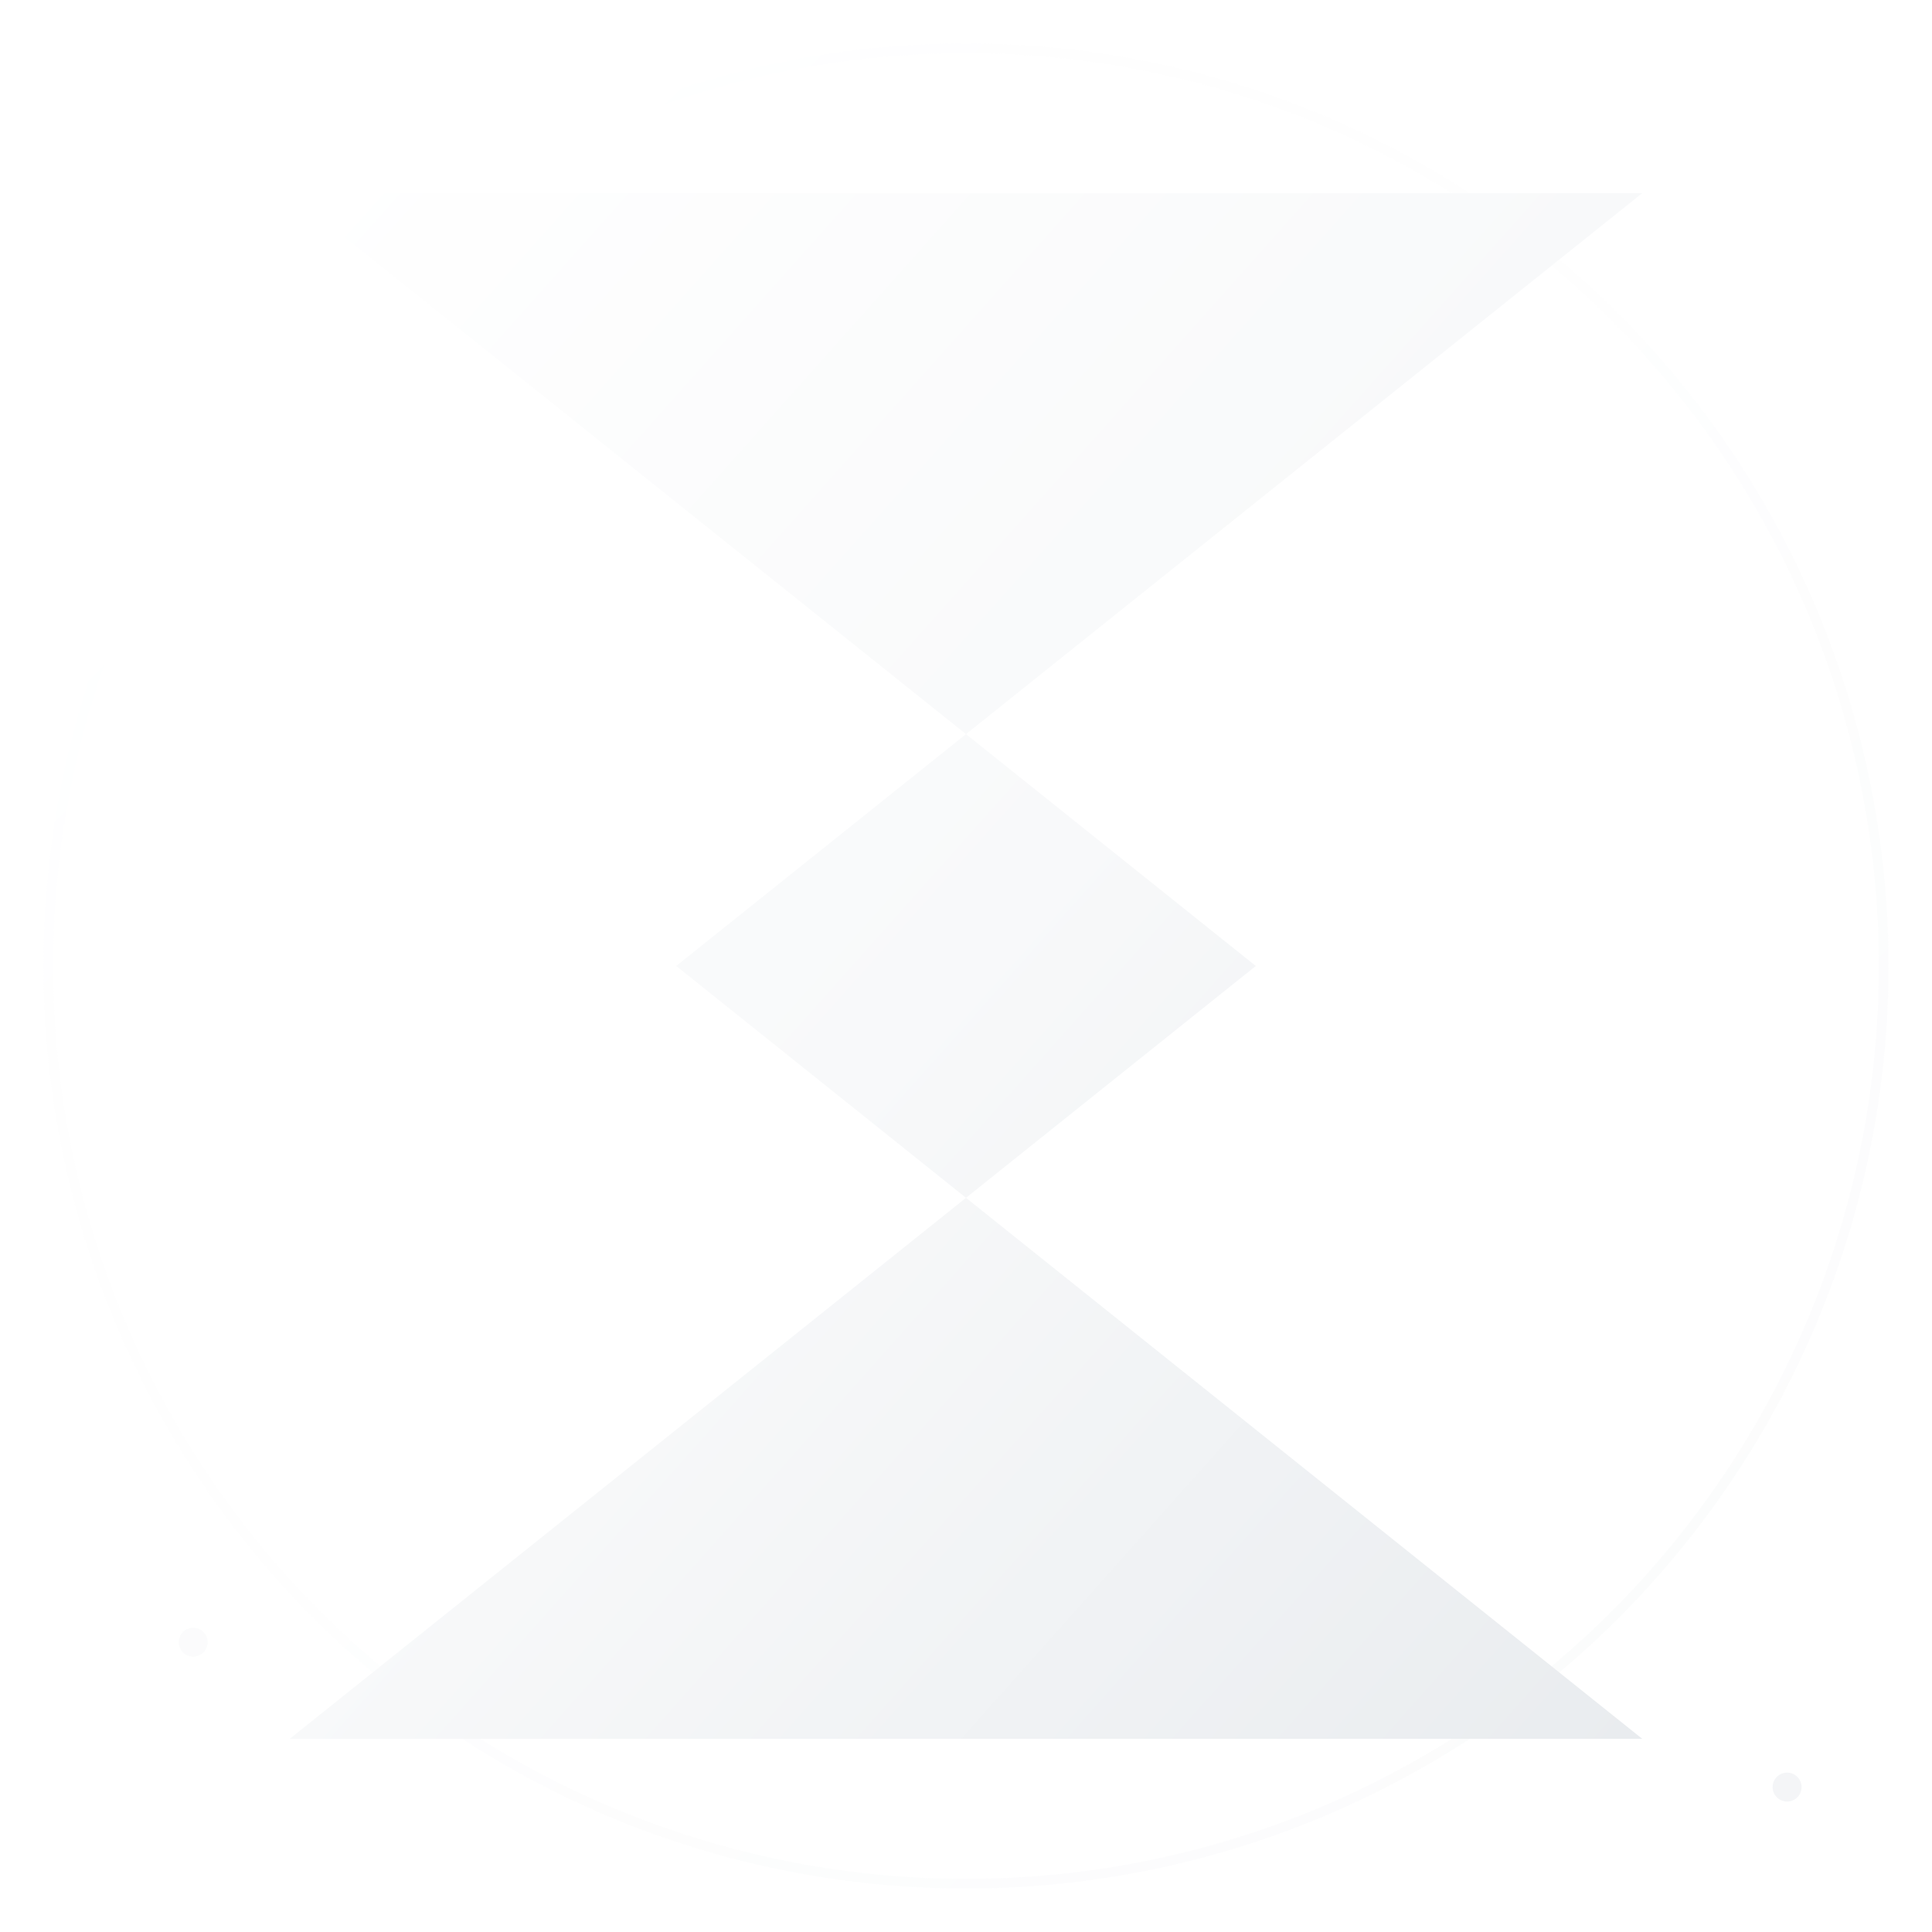 <svg viewBox="0 0 200 200" xmlns="http://www.w3.org/2000/svg">
  <defs>
    <!-- White metallic gradient for dark mode -->
    <linearGradient id="darkGradient" x1="0%" y1="0%" x2="100%" y2="100%">
      <stop offset="0%" style="stop-color:#ffffff;stop-opacity:1" />
      <stop offset="50%" style="stop-color:#f8f9fa;stop-opacity:1" />
      <stop offset="100%" style="stop-color:#e9ecef;stop-opacity:1" />
    </linearGradient>
    
    <!-- Subtle glow effect for dark mode -->
    <filter id="glow" x="-20%" y="-20%" width="140%" height="140%">
      <feDropShadow dx="0" dy="2" stdDeviation="4" flood-color="rgba(255,255,255,0.3)"/>
    </filter>
    
    <!-- Inner shadow for depth -->
    <filter id="innerShadow" x="-20%" y="-20%" width="140%" height="140%">
      <feDropShadow dx="0" dy="1" stdDeviation="2" flood-color="rgba(0,0,0,0.1)"/>
    </filter>
  </defs>
  
  <!-- Background circle -->
  <circle cx="100" cy="100" r="95" fill="none" stroke="url(#darkGradient)" stroke-width="1" opacity="0.2"/>
  
  <!-- Modern thick Z shape -->
  <path d="
    M30,20 
    L170,20 
    L70,100 
    L170,180 
    L30,180 
    L130,100 
    Z
  "
  fill="url(#darkGradient)"
  filter="url(#glow)"/>
  
  <!-- Subtle accent elements -->
  <circle cx="180" cy="30" r="2" fill="#ffffff" opacity="0.7">
    <animate attributeName="opacity" values="0.7;0.3;0.7" dur="3s" repeatCount="indefinite"/>
  </circle>
  
  <circle cx="20" cy="170" r="1.5" fill="#f8f9fa" opacity="0.6">
    <animate attributeName="opacity" values="0.6;0.2;0.6" dur="2.5s" repeatCount="indefinite"/>
  </circle>
  
  <circle cx="185" cy="185" r="1.5" fill="#e9ecef" opacity="0.5">
    <animate attributeName="opacity" values="0.5;0.2;0.5" dur="2s" repeatCount="indefinite"/>
  </circle>
</svg>